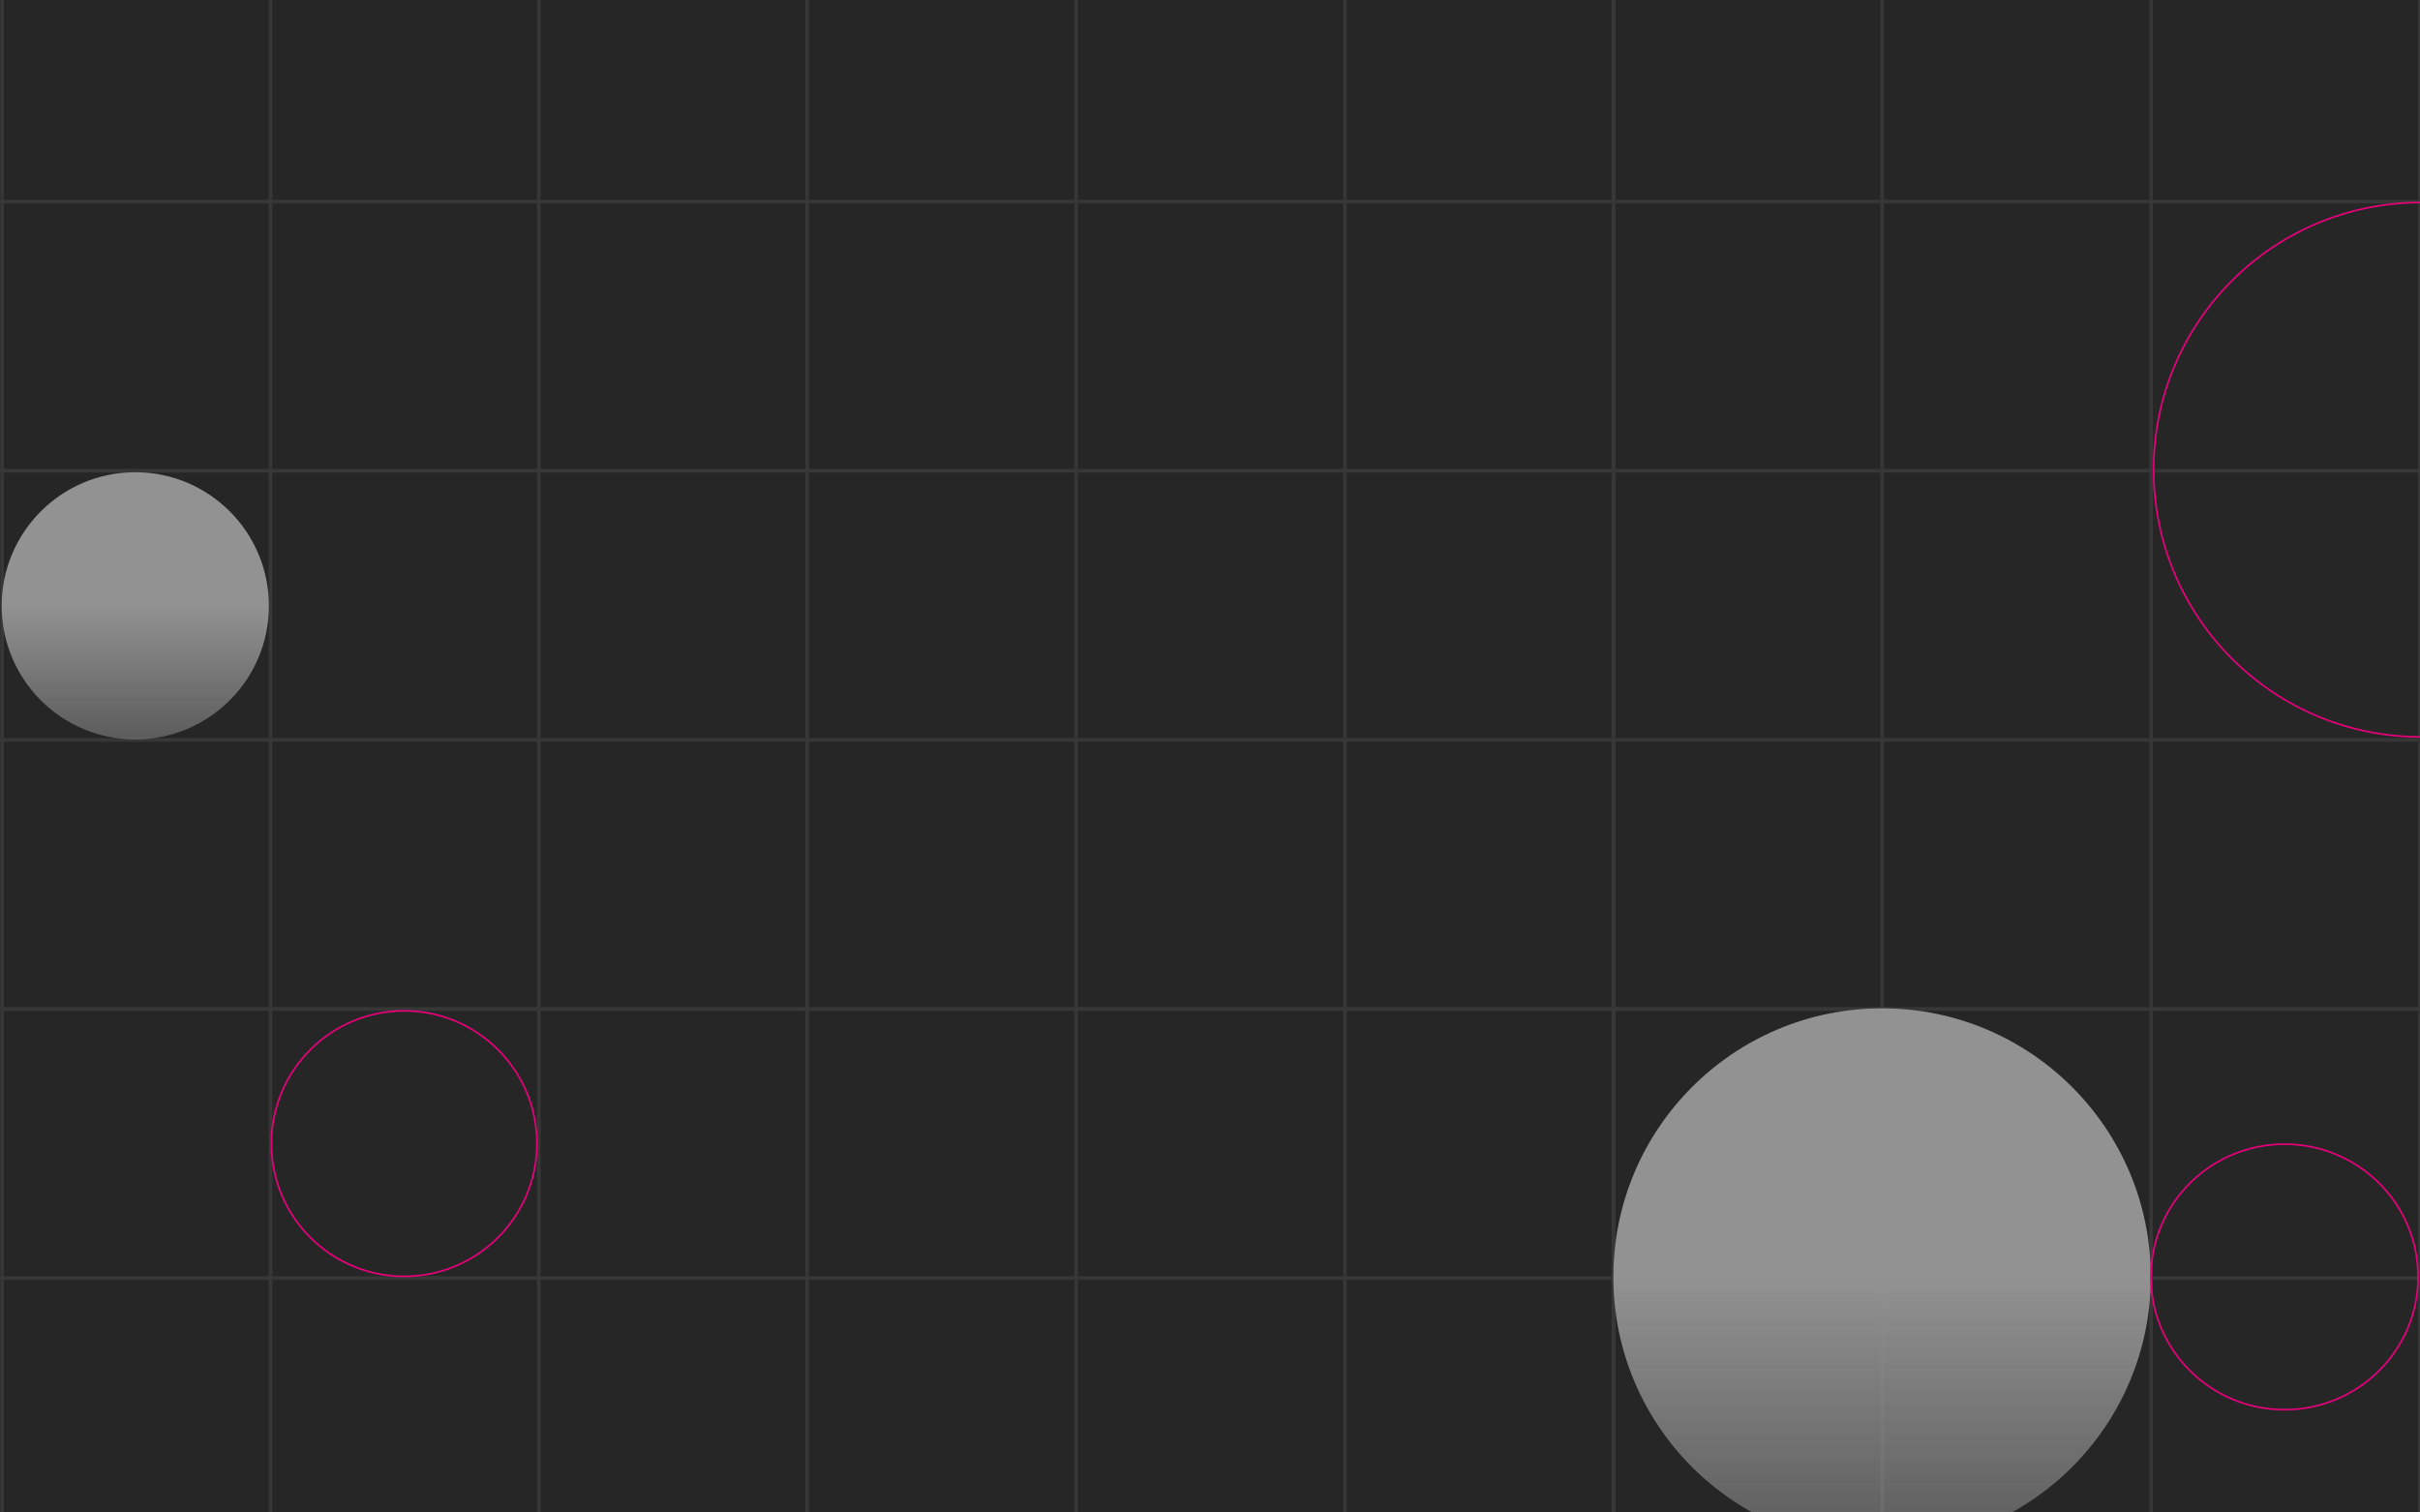 <svg width="1440" height="900" viewBox="0 0 1440 900" fill="none" xmlns="http://www.w3.org/2000/svg">
<rect width="1917.05" height="1165" transform="translate(-239.053)" fill="#262626"/>
<path fill-rule="evenodd" clip-rule="evenodd" d="M479.226 0H479.227H481.342H481.343L481.342 1165H479.226V0ZM321.676 0V1165H319.559V0H321.676ZM162.009 0V1165H159.892V0H162.009ZM2.342 0V1165H0.226V0H2.342ZM961.059 1165H961.343V0H961.059H959.227H958.943V1165H959.227H961.059ZM799.227 1165H801.343V0H799.227V1165ZM639.227 1165H641.343V0H639.227V1165ZM1438.94 1165H1441.06V0H1438.94V1165ZM1278.94 1165H1281.06V0H1278.94V1165ZM1118.94 1165H1121.06V0H1118.94V1165Z" fill="#373737"/>
<path fill-rule="evenodd" clip-rule="evenodd" d="M1678 601.486H719.687H719.26H-239.053L-239.053 601.388V599.272H719.26H719.687H1678V599.37H1678V601.486ZM1678 441.343H719.687H719.26H-239.053V439.227H719.26L719.687 439.227H1678V441.343ZM1678 281.201H719.687H719.26H-239.053V279.084H719.26H719.687H1678V281.201ZM1678 121.058H719.687H719.26H-239.053V118.941H719.26H719.687H1678V121.058ZM-239.053 1081.82H719.26H719.687H1678V1079.7H719.687H719.26H-239.053V1081.82ZM-239.053 921.674H719.26H719.687H1678V919.557H719.687H719.26H-239.053V921.674ZM-239.053 761.531H719.26H719.687H1678V759.415H719.687H719.26H-239.053V761.531Z" fill="#373737"/>
<circle r="159.904" transform="matrix(-1 0 0 1 1119.91 759.904)" fill="url(#paint0_linear_7333_32586)"/>
<path d="M1279.88 759.83C1279.88 803.458 1315.47 838.83 1359.38 838.83C1403.29 838.83 1438.88 803.458 1438.88 759.83C1438.88 716.203 1403.29 680.83 1359.38 680.83C1315.47 680.83 1279.88 716.203 1279.88 759.83Z" stroke="#E6007A"/>
<circle r="79.5" transform="matrix(-1 0 0 1 80.5 360.5)" fill="url(#paint1_linear_7333_32586)"/>
<circle r="79" transform="matrix(-1 0 0 1 240.5 680.5)" stroke="#E6007A"/>
<circle r="159" transform="matrix(-1 0 0 1 1440.5 279.5)" stroke="#E6007A"/>
<defs>
<linearGradient id="paint0_linear_7333_32586" x1="159.904" y1="0" x2="159.904" y2="319.809" gradientUnits="userSpaceOnUse">
<stop stop-color="#929292"/>
<stop offset="1" stop-color="#929292" stop-opacity="0"/>
</linearGradient>
<linearGradient id="paint1_linear_7333_32586" x1="79.5" y1="0" x2="79.5" y2="159" gradientUnits="userSpaceOnUse">
<stop stop-color="#929292"/>
<stop offset="1" stop-color="#929292" stop-opacity="0"/>
</linearGradient>
</defs>
</svg>
